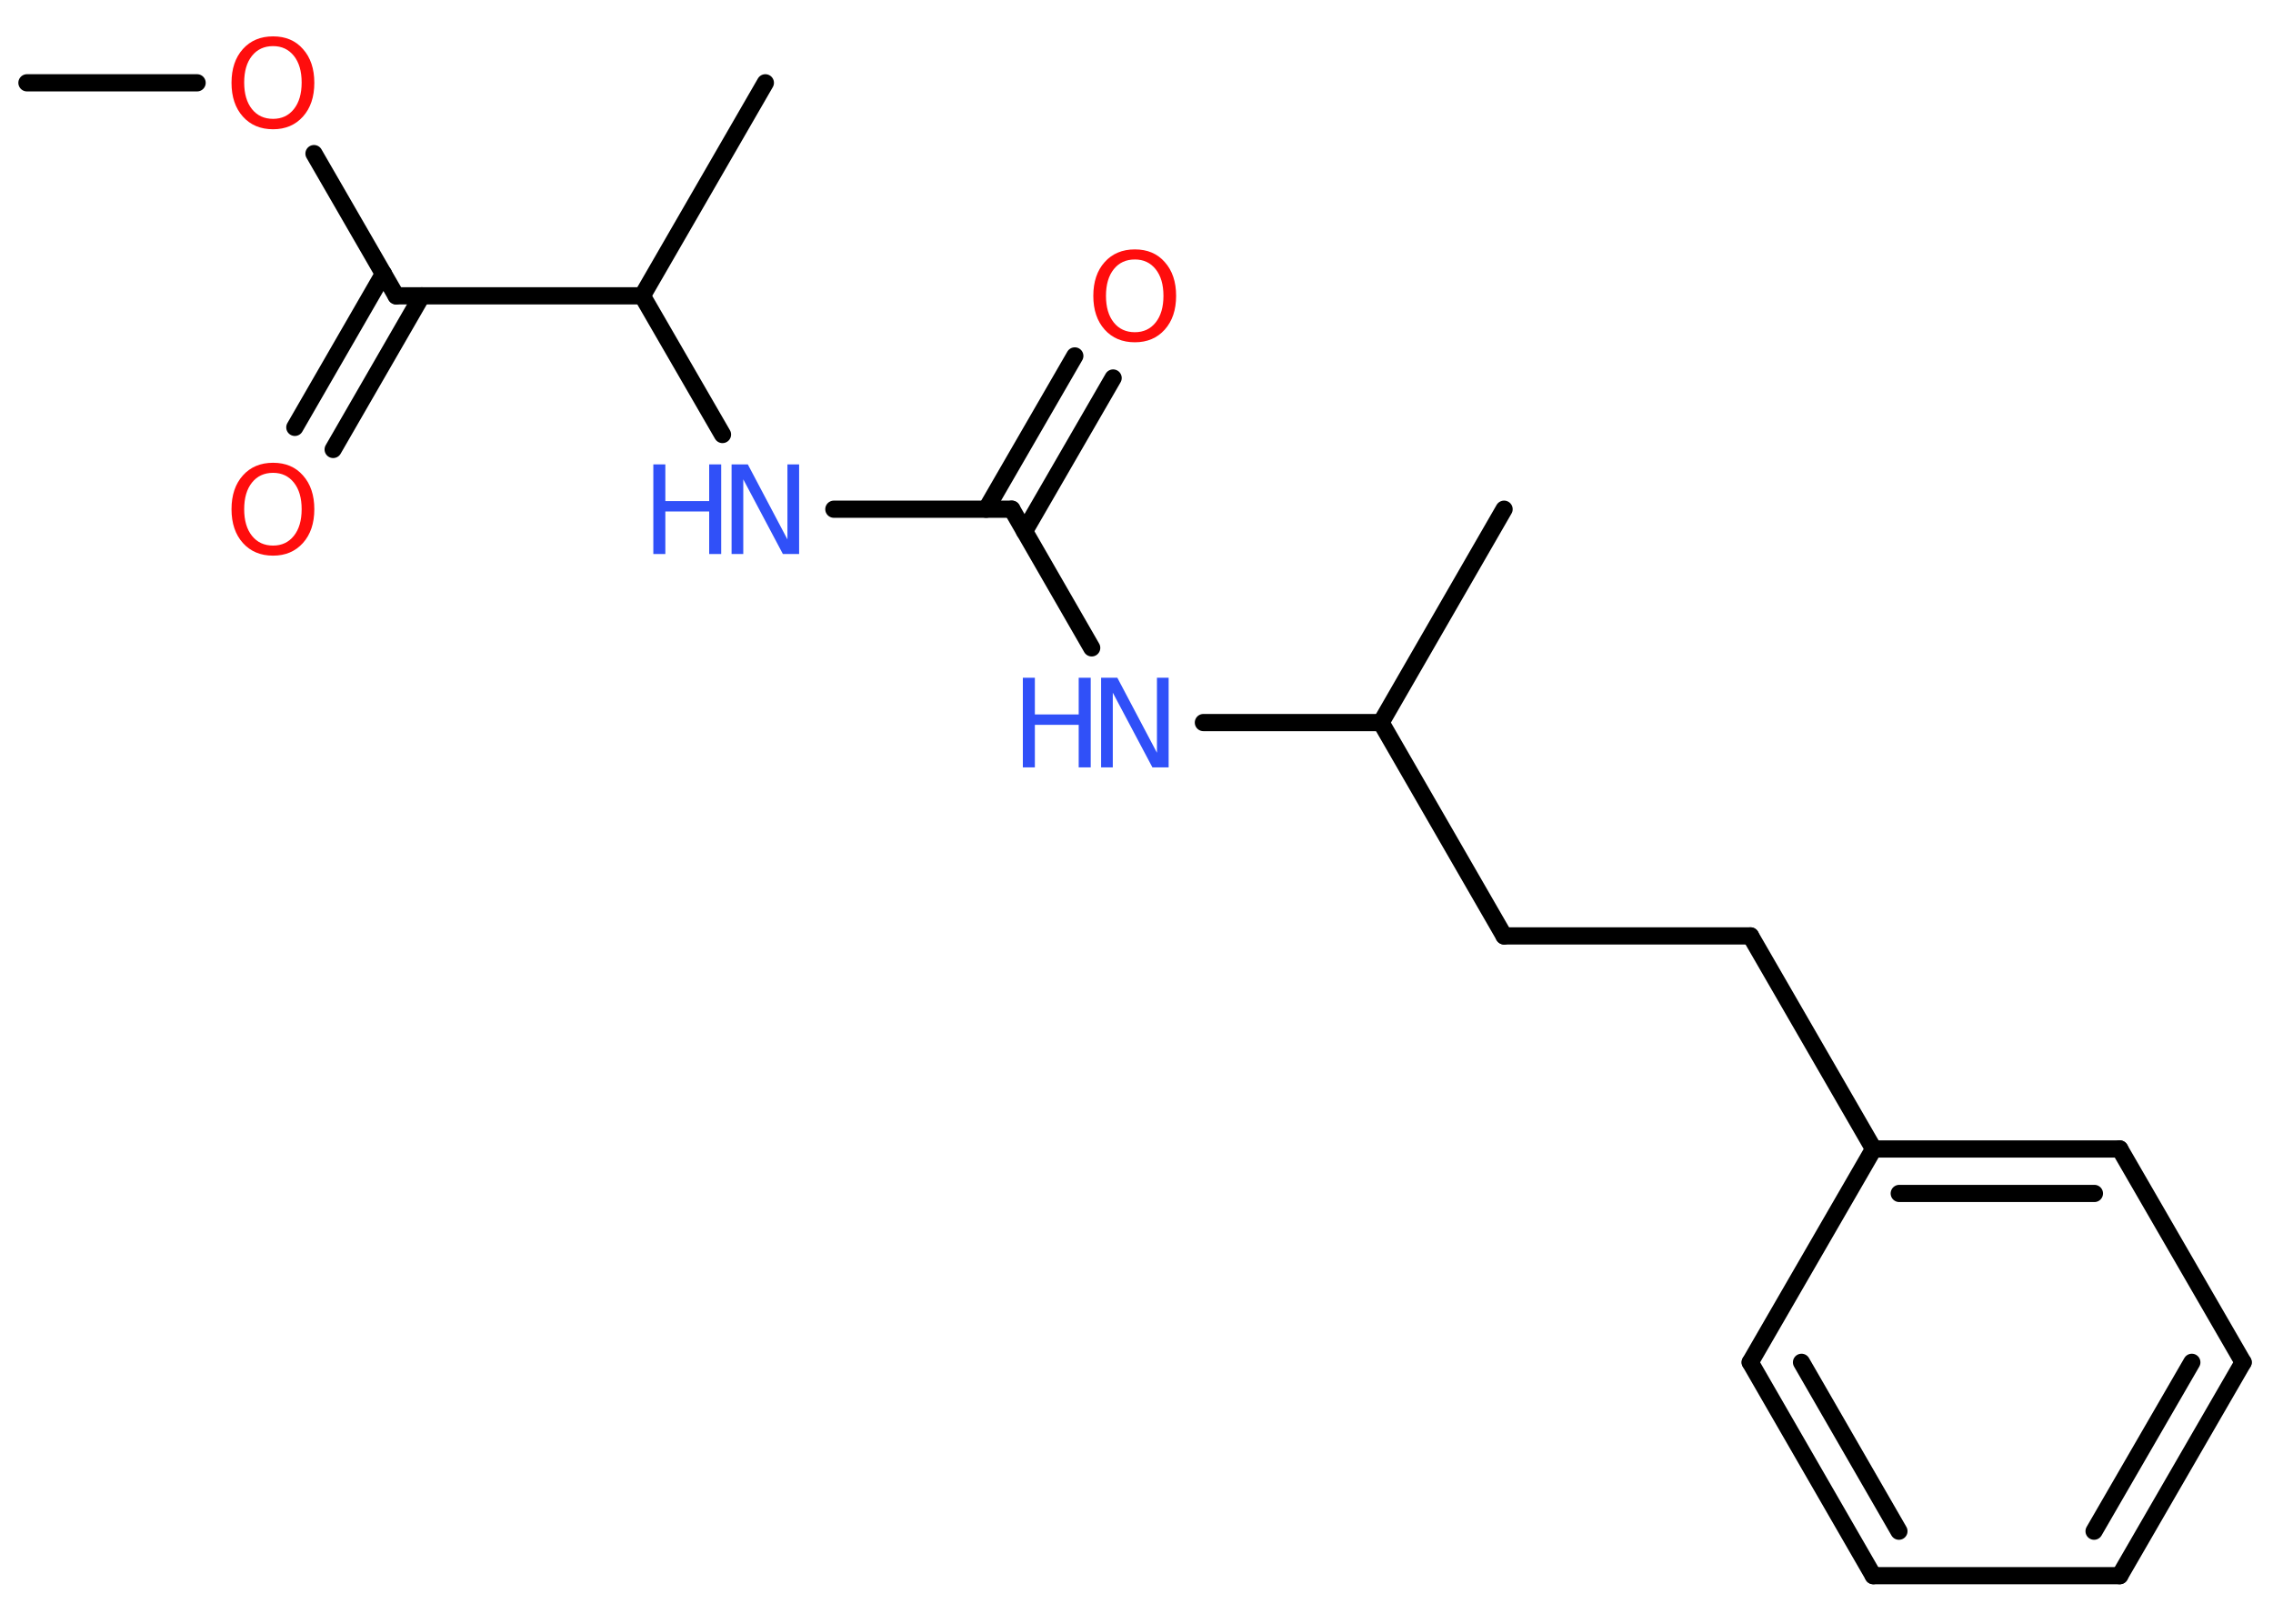 <?xml version='1.0' encoding='UTF-8'?>
<!DOCTYPE svg PUBLIC "-//W3C//DTD SVG 1.1//EN" "http://www.w3.org/Graphics/SVG/1.1/DTD/svg11.dtd">
<svg version='1.2' xmlns='http://www.w3.org/2000/svg' xmlns:xlink='http://www.w3.org/1999/xlink' width='70.0mm' height='50.0mm' viewBox='0 0 70.0 50.0'>
  <desc>Generated by the Chemistry Development Kit (http://github.com/cdk)</desc>
  <g stroke-linecap='round' stroke-linejoin='round' stroke='#000000' stroke-width='.53' fill='#3050F8'>
    <rect x='.0' y='.0' width='70.0' height='50.0' fill='#FFFFFF' stroke='none'/>
    <g id='mol1' class='mol'>
      <line id='mol1bnd1' class='bond' x1='.83' y1='2.55' x2='6.07' y2='2.55'/>
      <line id='mol1bnd2' class='bond' x1='9.67' y1='4.73' x2='12.2' y2='9.11'/>
      <g id='mol1bnd3' class='bond'>
        <line x1='12.99' y1='9.11' x2='10.26' y2='13.84'/>
        <line x1='11.81' y1='8.43' x2='9.08' y2='13.16'/>
      </g>
      <line id='mol1bnd4' class='bond' x1='12.2' y1='9.11' x2='19.78' y2='9.11'/>
      <line id='mol1bnd5' class='bond' x1='19.78' y1='9.11' x2='23.57' y2='2.55'/>
      <line id='mol1bnd6' class='bond' x1='19.78' y1='9.11' x2='22.25' y2='13.38'/>
      <line id='mol1bnd7' class='bond' x1='25.68' y1='15.68' x2='31.16' y2='15.68'/>
      <g id='mol1bnd8' class='bond'>
        <line x1='30.37' y1='15.68' x2='33.1' y2='10.96'/>
        <line x1='31.55' y1='16.36' x2='34.28' y2='11.64'/>
      </g>
      <line id='mol1bnd9' class='bond' x1='31.16' y1='15.68' x2='33.62' y2='19.95'/>
      <line id='mol1bnd10' class='bond' x1='37.06' y1='22.25' x2='42.53' y2='22.25'/>
      <line id='mol1bnd11' class='bond' x1='42.53' y1='22.25' x2='46.32' y2='15.68'/>
      <line id='mol1bnd12' class='bond' x1='42.53' y1='22.25' x2='46.32' y2='28.82'/>
      <line id='mol1bnd13' class='bond' x1='46.32' y1='28.82' x2='53.91' y2='28.82'/>
      <line id='mol1bnd14' class='bond' x1='53.91' y1='28.82' x2='57.7' y2='35.38'/>
      <g id='mol1bnd15' class='bond'>
        <line x1='65.28' y1='35.38' x2='57.7' y2='35.38'/>
        <line x1='64.5' y1='36.75' x2='58.49' y2='36.75'/>
      </g>
      <line id='mol1bnd16' class='bond' x1='65.28' y1='35.38' x2='69.08' y2='41.95'/>
      <g id='mol1bnd17' class='bond'>
        <line x1='65.28' y1='48.52' x2='69.08' y2='41.95'/>
        <line x1='64.49' y1='47.15' x2='67.5' y2='41.95'/>
      </g>
      <line id='mol1bnd18' class='bond' x1='65.28' y1='48.52' x2='57.69' y2='48.52'/>
      <g id='mol1bnd19' class='bond'>
        <line x1='53.9' y1='41.95' x2='57.69' y2='48.52'/>
        <line x1='55.48' y1='41.95' x2='58.48' y2='47.15'/>
      </g>
      <line id='mol1bnd20' class='bond' x1='57.7' y1='35.38' x2='53.9' y2='41.95'/>
      <path id='mol1atm2' class='atom' d='M8.41 1.42q-.41 .0 -.65 .3q-.24 .3 -.24 .82q.0 .52 .24 .82q.24 .3 .65 .3q.4 .0 .64 -.3q.24 -.3 .24 -.82q.0 -.52 -.24 -.82q-.24 -.3 -.64 -.3zM8.41 1.12q.58 .0 .92 .39q.35 .39 .35 1.04q.0 .65 -.35 1.04q-.35 .39 -.92 .39q-.58 .0 -.93 -.39q-.35 -.39 -.35 -1.04q.0 -.65 .35 -1.04q.35 -.39 .93 -.39z' stroke='none' fill='#FF0D0D'/>
      <path id='mol1atm4' class='atom' d='M8.41 14.56q-.41 .0 -.65 .3q-.24 .3 -.24 .82q.0 .52 .24 .82q.24 .3 .65 .3q.4 .0 .64 -.3q.24 -.3 .24 -.82q.0 -.52 -.24 -.82q-.24 -.3 -.64 -.3zM8.41 14.25q.58 .0 .92 .39q.35 .39 .35 1.04q.0 .65 -.35 1.04q-.35 .39 -.92 .39q-.58 .0 -.93 -.39q-.35 -.39 -.35 -1.04q.0 -.65 .35 -1.04q.35 -.39 .93 -.39z' stroke='none' fill='#FF0D0D'/>
      <g id='mol1atm7' class='atom'>
        <path d='M22.53 14.3h.5l1.22 2.31v-2.31h.36v2.76h-.5l-1.22 -2.3v2.3h-.36v-2.76z' stroke='none'/>
        <path d='M20.12 14.3h.37v1.13h1.35v-1.13h.37v2.76h-.37v-1.31h-1.35v1.31h-.37v-2.76z' stroke='none'/>
      </g>
      <path id='mol1atm9' class='atom' d='M34.95 7.99q-.41 .0 -.65 .3q-.24 .3 -.24 .82q.0 .52 .24 .82q.24 .3 .65 .3q.4 .0 .64 -.3q.24 -.3 .24 -.82q.0 -.52 -.24 -.82q-.24 -.3 -.64 -.3zM34.95 7.68q.58 .0 .92 .39q.35 .39 .35 1.04q.0 .65 -.35 1.04q-.35 .39 -.92 .39q-.58 .0 -.93 -.39q-.35 -.39 -.35 -1.04q.0 -.65 .35 -1.04q.35 -.39 .93 -.39z' stroke='none' fill='#FF0D0D'/>
      <g id='mol1atm10' class='atom'>
        <path d='M33.91 20.87h.5l1.22 2.31v-2.31h.36v2.76h-.5l-1.22 -2.3v2.3h-.36v-2.76z' stroke='none'/>
        <path d='M31.5 20.87h.37v1.13h1.35v-1.13h.37v2.76h-.37v-1.31h-1.35v1.31h-.37v-2.76z' stroke='none'/>
      </g>
    </g>
  </g>
</svg>
